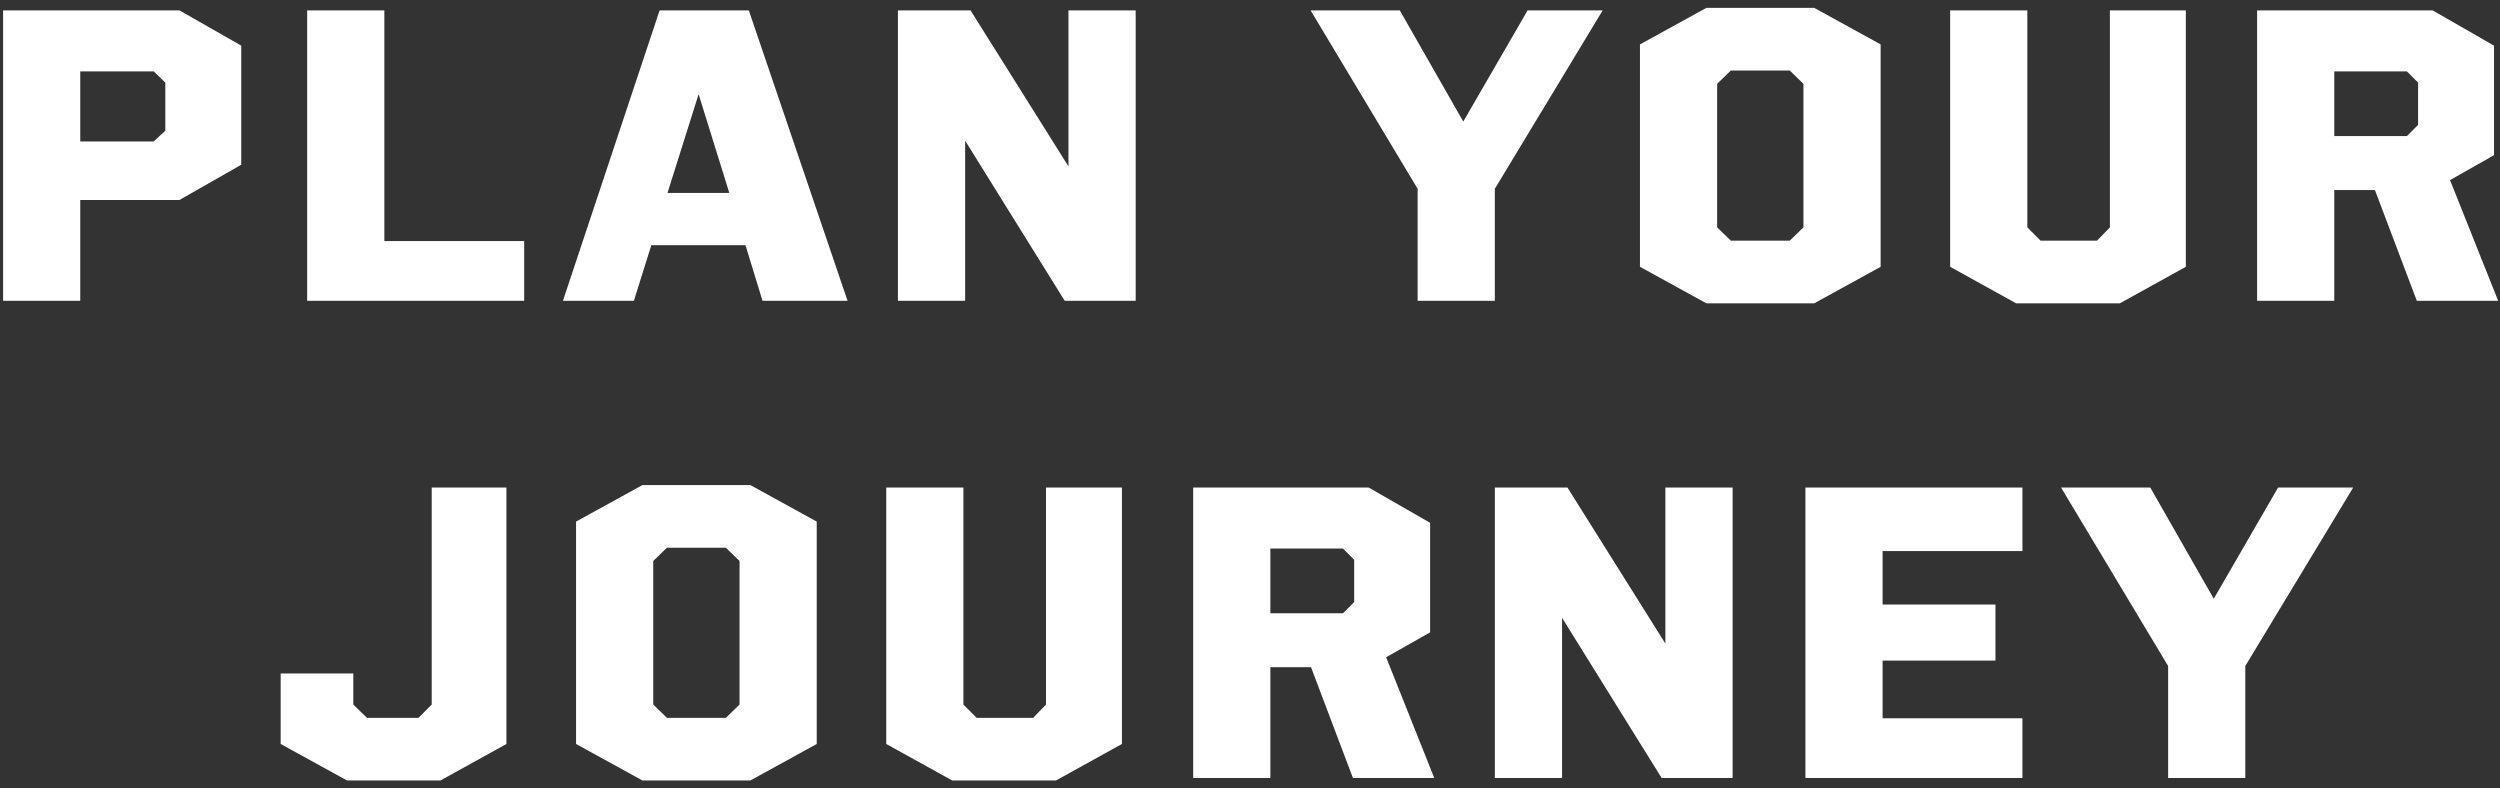 <svg width="241" height="76" viewBox="0 0 241 76" fill="none" xmlns="http://www.w3.org/2000/svg">
<rect x="0" y="0" width="241" height="76" fill="#333333" stroke="none"/>
<path d="M0.297 29V1H17.297L23.257 4.4V15.88L17.297 19.28H7.737V29H0.297ZM14.817 6.88H7.737V13.64H14.817L15.937 12.6V7.96L14.817 6.88ZM50.531 23.24V29H29.611V1H37.051V23.24H50.531ZM63.586 1H72.186L81.706 29H73.506L71.866 23.64H62.786L61.106 29H54.266L63.586 1ZM64.346 18.6H70.306L67.346 9.08L64.346 18.6ZM86.56 29V1H93.56L103 16.04V1H109.48V29H102.64L93.04 13.56V29H86.56ZM136.66 29V18.2L126.34 1H134.94L141.06 11.72L147.26 1H154.5L144.1 18.2V29H136.66ZM181.292 4.28V25.72L174.892 29.24H164.492L158.092 25.72V4.28L164.492 0.76H174.892L181.292 4.28ZM173.852 8.08L172.532 6.8H166.852L165.532 8.08V21.92L166.852 23.2H172.532L173.852 21.92V8.08ZM195.434 1V21.92L196.714 23.2H202.154L203.394 21.92V1H210.714V25.72L204.354 29.24H194.354L187.994 25.72V1H195.434ZM217.583 29V1H234.503L240.423 4.4V14.96L236.183 17.36L240.823 29H232.983L228.943 18.32H225.023V29H217.583ZM232.023 6.88H225.023V13.12H232.023L233.103 12.04V7.96L232.023 6.88ZM27.057 64.92H34.057V67.92L35.377 69.2H40.337L41.617 67.92V47H48.817V71.72L42.457 75.24H33.457L27.057 71.72V64.92ZM78.732 50.28V71.72L72.332 75.24H61.932L55.532 71.72V50.28L61.932 46.76H72.332L78.732 50.28ZM71.292 54.08L69.972 52.8H64.292L62.972 54.08V67.92L64.292 69.2H69.972L71.292 67.92V54.08ZM92.874 47V67.92L94.154 69.2H99.594L100.834 67.92V47H108.154V71.72L101.794 75.24H91.794L85.434 71.72V47H92.874ZM115.023 75V47H131.943L137.863 50.4V60.96L133.623 63.36L138.263 75H130.423L126.383 64.32H122.463V75H115.023ZM129.463 52.88H122.463V59.12H129.463L130.543 58.04V53.96L129.463 52.88ZM144.103 75V47H151.103L160.543 62.04V47H167.023V75H160.183L150.583 59.56V75H144.103ZM194.962 69.24V75H174.042V47H194.962V53.12H181.482V58.28H192.362V63.68H181.482V69.24H194.962ZM209.007 75V64.2L198.687 47H207.287L213.407 57.72L219.607 47H226.847L216.447 64.2V75H209.007Z" fill="white"/>
</svg>
